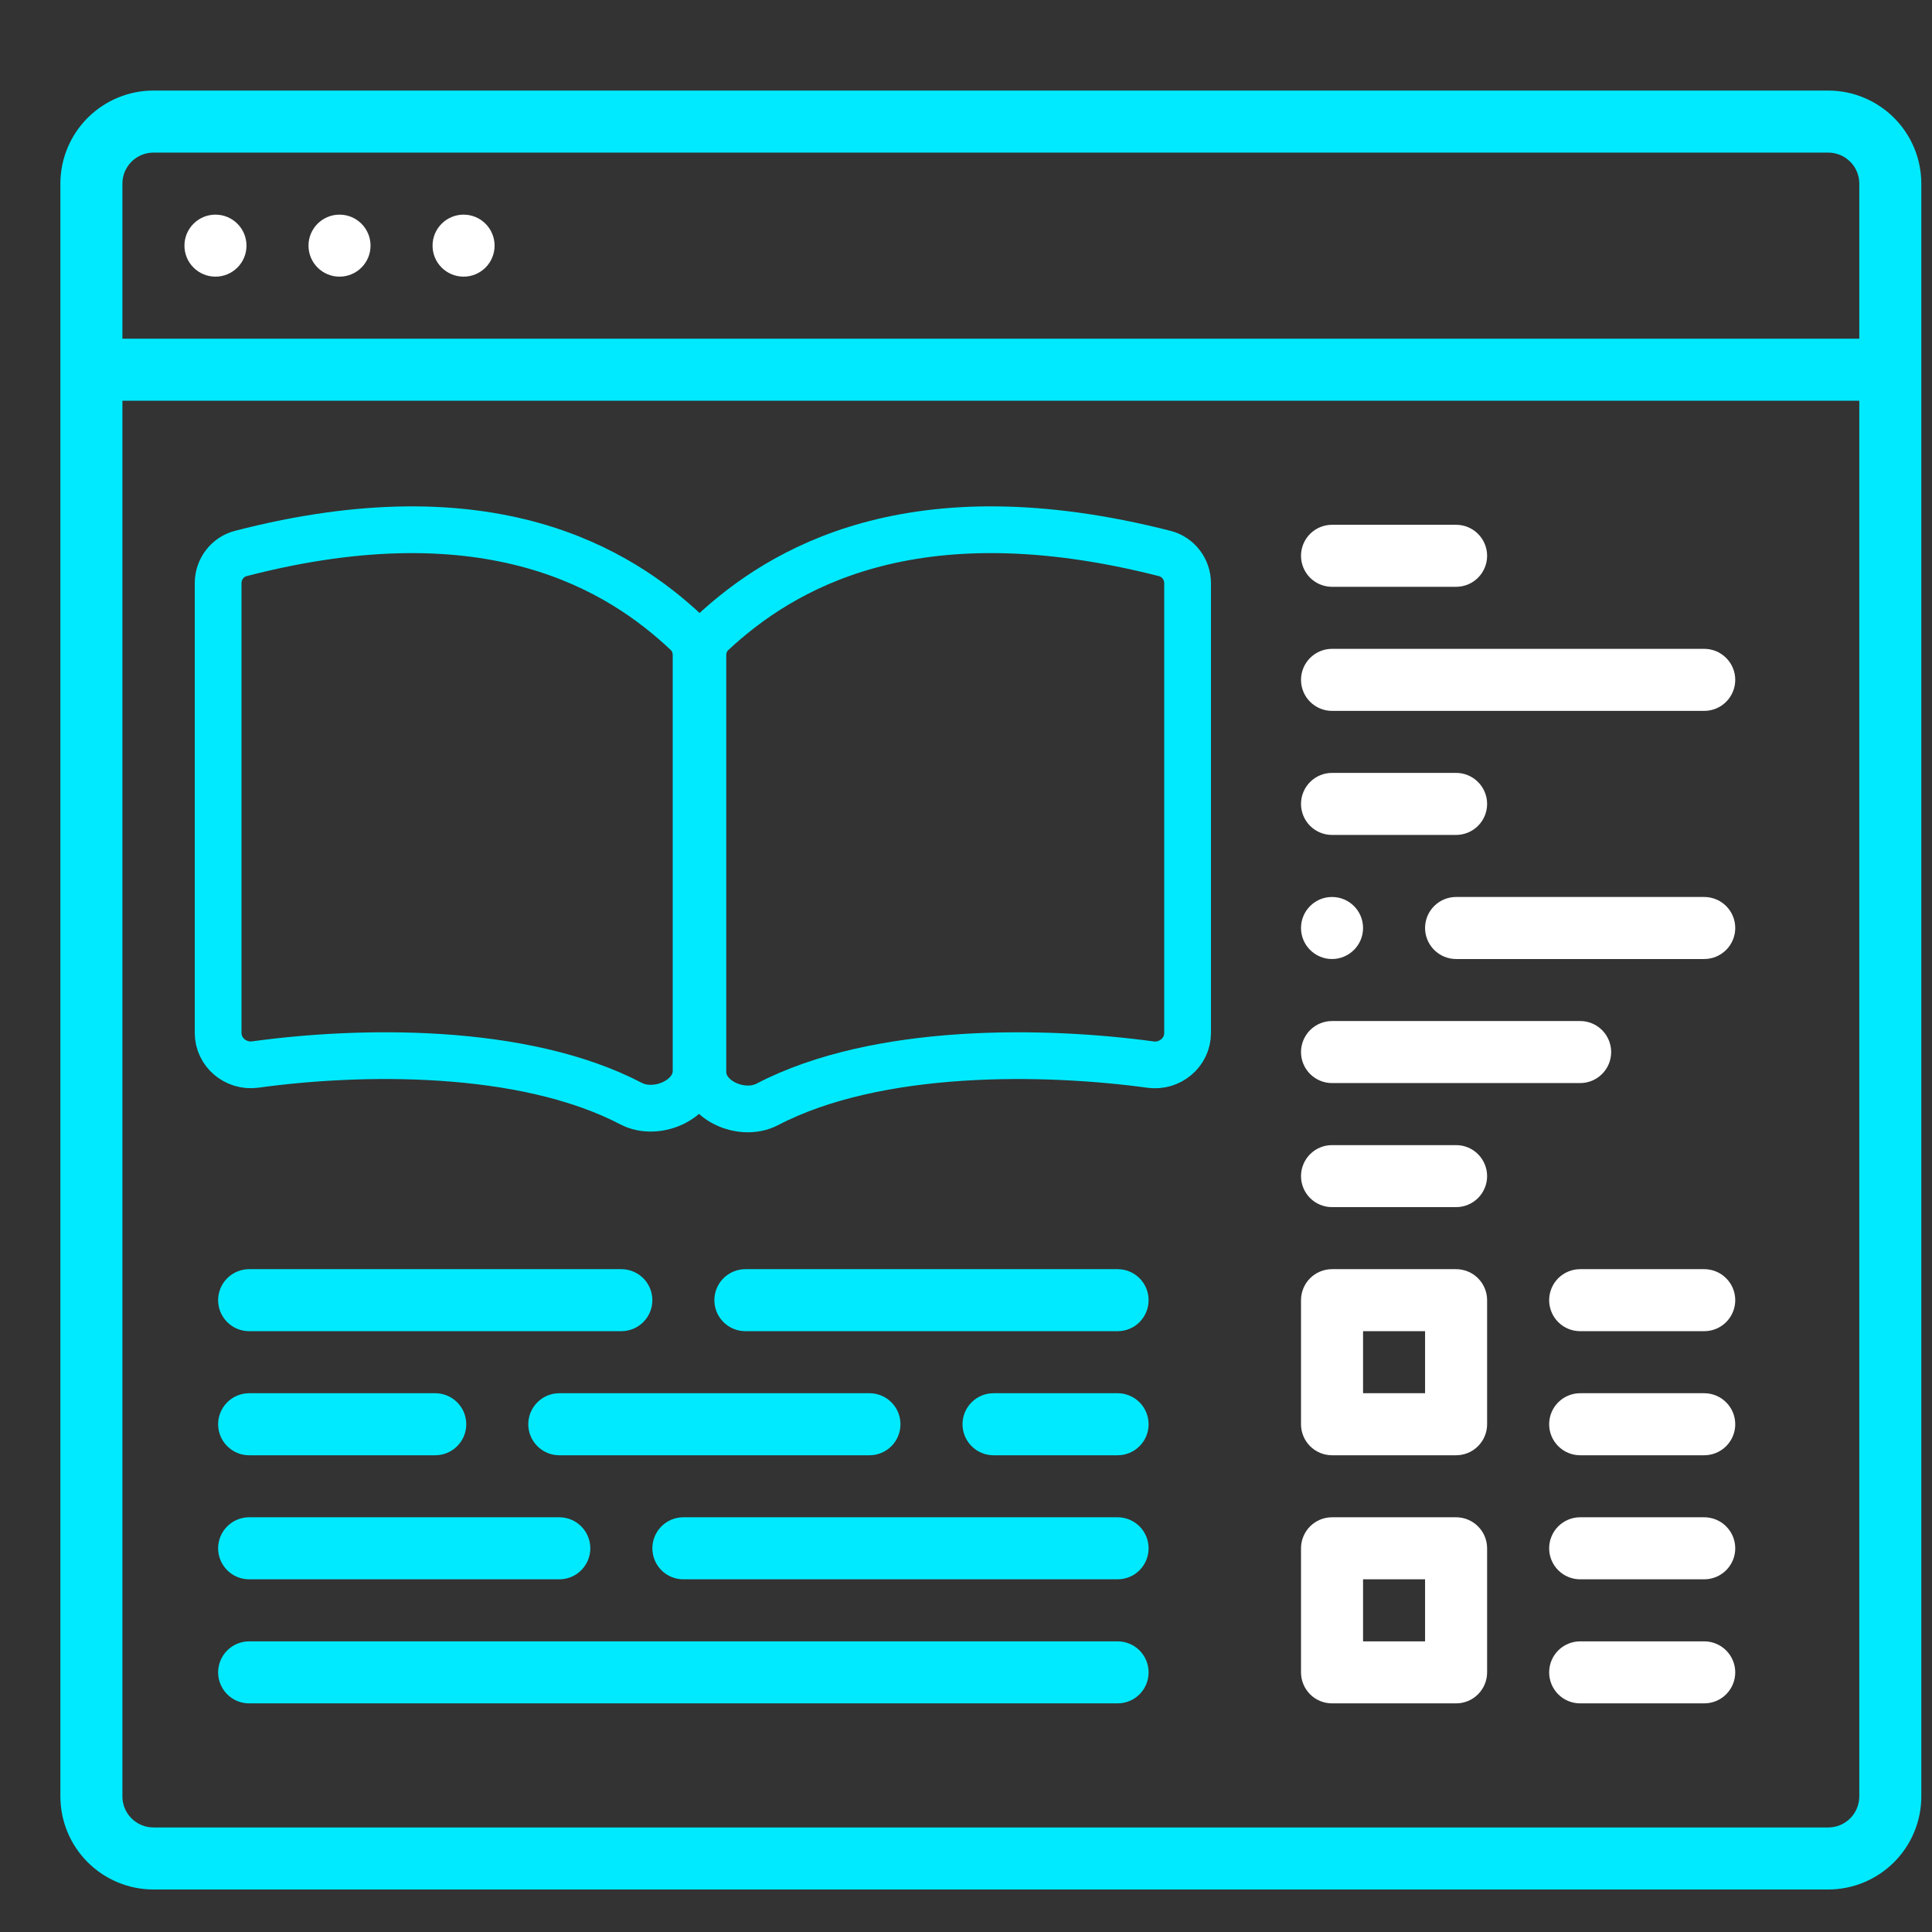 <svg width="62" height="62" viewBox="0 0 62 62" fill="none" xmlns="http://www.w3.org/2000/svg">
<rect x="0" y="0" width="62" height="62" fill="#333333" stroke="none"/>
<path d="M58.672 2.906H4.923C4.132 2.907 3.373 3.222 2.813 3.782C2.253 4.342 1.938 5.101 1.938 5.892V57.65C1.938 58.441 2.253 59.2 2.813 59.76C3.373 60.32 4.132 60.635 4.923 60.636H58.672C59.463 60.635 60.222 60.32 60.782 59.76C61.342 59.2 61.657 58.441 61.657 57.65V5.892C61.657 5.101 61.342 4.342 60.782 3.782C60.222 3.222 59.463 2.907 58.672 2.906ZM4.923 4.897H58.672C58.935 4.897 59.188 5.002 59.375 5.189C59.562 5.375 59.666 5.628 59.667 5.892V10.869H3.928V5.892C3.928 5.628 4.033 5.375 4.22 5.189C4.407 5.002 4.66 4.897 4.923 4.897ZM58.672 58.645H4.923C4.66 58.645 4.407 58.54 4.22 58.353C4.033 58.166 3.928 57.913 3.928 57.65V12.86H59.667V57.65C59.666 57.913 59.562 58.166 59.375 58.353C59.188 58.54 58.935 58.645 58.672 58.645Z" fill="#00EAFF"/>
<path d="M14.877 8.878C15.426 8.878 15.872 8.433 15.872 7.883C15.872 7.333 15.426 6.888 14.877 6.888C14.327 6.888 13.881 7.333 13.881 7.883C13.881 8.433 14.327 8.878 14.877 8.878Z" fill="white"/>
<path d="M10.896 8.878C11.445 8.878 11.891 8.433 11.891 7.883C11.891 7.333 11.445 6.888 10.896 6.888C10.346 6.888 9.9 7.333 9.9 7.883C9.9 8.433 10.346 8.878 10.896 8.878Z" fill="white"/>
<path d="M6.914 8.878C7.464 8.878 7.91 8.433 7.91 7.883C7.91 7.333 7.464 6.888 6.914 6.888C6.365 6.888 5.919 7.333 5.919 7.883C5.919 8.433 6.365 8.878 6.914 8.878Z" fill="white"/>
<path d="M42.746 18.831H46.728C46.992 18.831 47.245 18.727 47.431 18.54C47.618 18.353 47.723 18.1 47.723 17.836C47.723 17.572 47.618 17.319 47.431 17.132C47.245 16.946 46.992 16.841 46.728 16.841H42.746C42.482 16.841 42.229 16.946 42.042 17.132C41.856 17.319 41.751 17.572 41.751 17.836C41.751 18.1 41.856 18.353 42.042 18.54C42.229 18.727 42.482 18.831 42.746 18.831ZM54.69 20.822H42.746C42.482 20.822 42.229 20.927 42.042 21.114C41.856 21.3 41.751 21.553 41.751 21.817C41.751 22.081 41.856 22.335 42.042 22.521C42.229 22.708 42.482 22.813 42.746 22.813H54.69C54.954 22.813 55.208 22.708 55.394 22.521C55.581 22.335 55.686 22.081 55.686 21.817C55.686 21.553 55.581 21.3 55.394 21.114C55.208 20.927 54.954 20.822 54.69 20.822ZM42.746 26.794H46.728C46.992 26.794 47.245 26.689 47.431 26.503C47.618 26.316 47.723 26.063 47.723 25.799C47.723 25.535 47.618 25.282 47.431 25.095C47.245 24.908 46.992 24.803 46.728 24.803H42.746C42.482 24.803 42.229 24.908 42.042 25.095C41.856 25.282 41.751 25.535 41.751 25.799C41.751 26.063 41.856 26.316 42.042 26.503C42.229 26.689 42.482 26.794 42.746 26.794ZM54.69 28.785H46.728C46.464 28.785 46.211 28.89 46.024 29.076C45.837 29.263 45.732 29.516 45.732 29.78C45.732 30.044 45.837 30.297 46.024 30.484C46.211 30.671 46.464 30.776 46.728 30.776H54.69C54.954 30.776 55.208 30.671 55.394 30.484C55.581 30.297 55.686 30.044 55.686 29.78C55.686 29.516 55.581 29.263 55.394 29.076C55.208 28.89 54.954 28.785 54.69 28.785ZM46.728 40.729H42.746C42.482 40.729 42.229 40.834 42.042 41.02C41.856 41.207 41.751 41.46 41.751 41.724V45.706C41.751 45.969 41.856 46.223 42.042 46.409C42.229 46.596 42.482 46.701 42.746 46.701H46.728C46.992 46.701 47.245 46.596 47.431 46.409C47.618 46.223 47.723 45.969 47.723 45.706V41.724C47.723 41.46 47.618 41.207 47.431 41.02C47.245 40.834 46.992 40.729 46.728 40.729ZM45.732 44.71H43.742V42.719H45.732V44.71ZM54.69 40.729H50.709C50.445 40.729 50.192 40.834 50.005 41.02C49.819 41.207 49.714 41.46 49.714 41.724C49.714 41.988 49.819 42.241 50.005 42.428C50.192 42.615 50.445 42.719 50.709 42.719H54.69C54.954 42.719 55.208 42.615 55.394 42.428C55.581 42.241 55.686 41.988 55.686 41.724C55.686 41.46 55.581 41.207 55.394 41.02C55.208 40.834 54.954 40.729 54.69 40.729ZM46.728 48.691H42.746C42.482 48.691 42.229 48.796 42.042 48.983C41.856 49.17 41.751 49.423 41.751 49.687V53.668C41.751 53.932 41.856 54.185 42.042 54.372C42.229 54.559 42.482 54.663 42.746 54.663H46.728C46.992 54.663 47.245 54.559 47.431 54.372C47.618 54.185 47.723 53.932 47.723 53.668V49.687C47.723 49.423 47.618 49.17 47.431 48.983C47.245 48.796 46.992 48.691 46.728 48.691ZM45.732 52.673H43.742V50.682H45.732V52.673ZM54.69 52.673H50.709C50.445 52.673 50.192 52.778 50.005 52.964C49.819 53.151 49.714 53.404 49.714 53.668C49.714 53.932 49.819 54.185 50.005 54.372C50.192 54.559 50.445 54.663 50.709 54.663H54.69C54.954 54.663 55.208 54.559 55.394 54.372C55.581 54.185 55.686 53.932 55.686 53.668C55.686 53.404 55.581 53.151 55.394 52.964C55.208 52.778 54.954 52.673 54.69 52.673ZM54.69 48.691H50.709C50.445 48.691 50.192 48.796 50.005 48.983C49.819 49.17 49.714 49.423 49.714 49.687C49.714 49.951 49.819 50.204 50.005 50.391C50.192 50.577 50.445 50.682 50.709 50.682H54.69C54.954 50.682 55.208 50.577 55.394 50.391C55.581 50.204 55.686 49.951 55.686 49.687C55.686 49.423 55.581 49.17 55.394 48.983C55.208 48.796 54.954 48.691 54.69 48.691ZM46.728 36.748H42.746C42.482 36.748 42.229 36.852 42.042 37.039C41.856 37.226 41.751 37.479 41.751 37.743C41.751 38.007 41.856 38.26 42.042 38.447C42.229 38.633 42.482 38.738 42.746 38.738H46.728C46.992 38.738 47.245 38.633 47.431 38.447C47.618 38.26 47.723 38.007 47.723 37.743C47.723 37.479 47.618 37.226 47.431 37.039C47.245 36.852 46.992 36.748 46.728 36.748ZM54.69 44.71H50.709C50.445 44.71 50.192 44.815 50.005 45.002C49.819 45.188 49.714 45.441 49.714 45.706C49.714 45.969 49.819 46.223 50.005 46.409C50.192 46.596 50.445 46.701 50.709 46.701H54.69C54.954 46.701 55.208 46.596 55.394 46.409C55.581 46.223 55.686 45.969 55.686 45.706C55.686 45.441 55.581 45.188 55.394 45.002C55.208 44.815 54.954 44.71 54.69 44.71Z" fill="white"/>
<path d="M42.746 30.776C43.296 30.776 43.742 30.33 43.742 29.78C43.742 29.23 43.296 28.785 42.746 28.785C42.197 28.785 41.751 29.23 41.751 29.78C41.751 30.33 42.197 30.776 42.746 30.776Z" fill="white"/>
<path d="M42.746 34.757H50.709C50.973 34.757 51.226 34.652 51.413 34.465C51.599 34.279 51.704 34.026 51.704 33.762C51.704 33.498 51.599 33.245 51.413 33.058C51.226 32.871 50.973 32.766 50.709 32.766H42.746C42.482 32.766 42.229 32.871 42.042 33.058C41.856 33.245 41.751 33.498 41.751 33.762C41.751 34.026 41.856 34.279 42.042 34.465C42.229 34.652 42.482 34.757 42.746 34.757Z" fill="white"/>
<path d="M7.729 17.761C15.74 15.69 19.892 18.287 22.042 20.316C22.235 20.498 22.338 20.753 22.338 21.018V34.37C22.338 35.289 21.071 35.843 20.256 35.418C16.759 33.593 11.493 33.706 8.192 34.162C7.57 34.247 7 33.774 7 33.147V18.714C7 18.267 7.297 17.873 7.729 17.761Z" stroke="#00EAFF" stroke-width="1.5" stroke-linecap="round"/>
<path d="M37.378 17.762C29.25 15.688 25.038 18.286 22.857 20.316C22.661 20.498 22.556 20.755 22.556 21.022V34.397C22.556 35.313 23.81 35.865 24.623 35.441C28.175 33.589 33.561 33.705 36.922 34.164C37.542 34.249 38.111 33.776 38.111 33.15V18.717C38.111 18.269 37.812 17.873 37.378 17.762Z" stroke="#00EAFF" stroke-width="1.5" stroke-linecap="round"/>
<path fill-rule="evenodd" clip-rule="evenodd" d="M19.939 42.719C20.203 42.719 20.456 42.615 20.643 42.428C20.83 42.241 20.935 41.988 20.935 41.724C20.935 41.46 20.83 41.207 20.643 41.02C20.456 40.834 20.203 40.729 19.939 40.729H7.995C7.731 40.729 7.478 40.834 7.292 41.02C7.105 41.207 7 41.46 7 41.724C7 41.988 7.105 42.241 7.292 42.428C7.478 42.615 7.731 42.719 7.995 42.719H19.939ZM7.995 46.701H13.967C14.231 46.701 14.485 46.596 14.671 46.409C14.858 46.223 14.963 45.969 14.963 45.706C14.963 45.441 14.858 45.188 14.671 45.002C14.485 44.815 14.231 44.71 13.967 44.71H7.995C7.731 44.71 7.478 44.815 7.292 45.002C7.105 45.188 7 45.441 7 45.706C7 45.969 7.105 46.223 7.292 46.409C7.478 46.596 7.731 46.701 7.995 46.701ZM7.995 50.682H17.949C18.213 50.682 18.466 50.577 18.652 50.391C18.839 50.204 18.944 49.951 18.944 49.687C18.944 49.423 18.839 49.17 18.652 48.983C18.466 48.796 18.213 48.691 17.949 48.691H7.995C7.731 48.691 7.478 48.796 7.292 48.983C7.105 49.17 7 49.423 7 49.687C7 49.951 7.105 50.204 7.292 50.391C7.478 50.577 7.731 50.682 7.995 50.682ZM7.995 52.673C7.731 52.673 7.478 52.778 7.292 52.964C7.105 53.151 7 53.404 7 53.668C7 53.932 7.105 54.185 7.292 54.372C7.478 54.559 7.731 54.663 7.995 54.663H35.865C36.129 54.663 36.382 54.559 36.569 54.372C36.755 54.185 36.86 53.932 36.86 53.668C36.86 53.404 36.755 53.151 36.569 52.964C36.382 52.778 36.129 52.673 35.865 52.673H7.995ZM35.865 40.729H23.921C23.657 40.729 23.404 40.834 23.217 41.02C23.03 41.207 22.925 41.46 22.925 41.724C22.925 41.988 23.03 42.241 23.217 42.428C23.404 42.615 23.657 42.719 23.921 42.719H35.865C36.129 42.719 36.382 42.615 36.569 42.428C36.755 42.241 36.86 41.988 36.86 41.724C36.86 41.46 36.755 41.207 36.569 41.02C36.382 40.834 36.129 40.729 35.865 40.729ZM16.953 45.706C16.953 45.969 17.058 46.223 17.245 46.409C17.431 46.596 17.685 46.701 17.949 46.701H27.902C28.166 46.701 28.419 46.596 28.606 46.409C28.793 46.223 28.897 45.969 28.897 45.706C28.897 45.441 28.793 45.188 28.606 45.002C28.419 44.815 28.166 44.71 27.902 44.71H17.949C17.685 44.71 17.431 44.815 17.245 45.002C17.058 45.188 16.953 45.441 16.953 45.706ZM35.865 44.71H31.883C31.619 44.71 31.366 44.815 31.18 45.002C30.993 45.188 30.888 45.441 30.888 45.706C30.888 45.969 30.993 46.223 31.18 46.409C31.366 46.596 31.619 46.701 31.883 46.701H35.865C36.129 46.701 36.382 46.596 36.569 46.409C36.755 46.223 36.86 45.969 36.86 45.706C36.86 45.441 36.755 45.188 36.569 45.002C36.382 44.815 36.129 44.71 35.865 44.71ZM21.93 48.691C21.666 48.691 21.413 48.796 21.226 48.983C21.04 49.17 20.935 49.423 20.935 49.687C20.935 49.951 21.04 50.204 21.226 50.391C21.413 50.577 21.666 50.682 21.93 50.682H35.865C36.129 50.682 36.382 50.577 36.569 50.391C36.755 50.204 36.86 49.951 36.86 49.687C36.86 49.423 36.755 49.17 36.569 48.983C36.382 48.796 36.129 48.691 35.865 48.691H21.93Z" fill="#00EAFF"/>
</svg>
